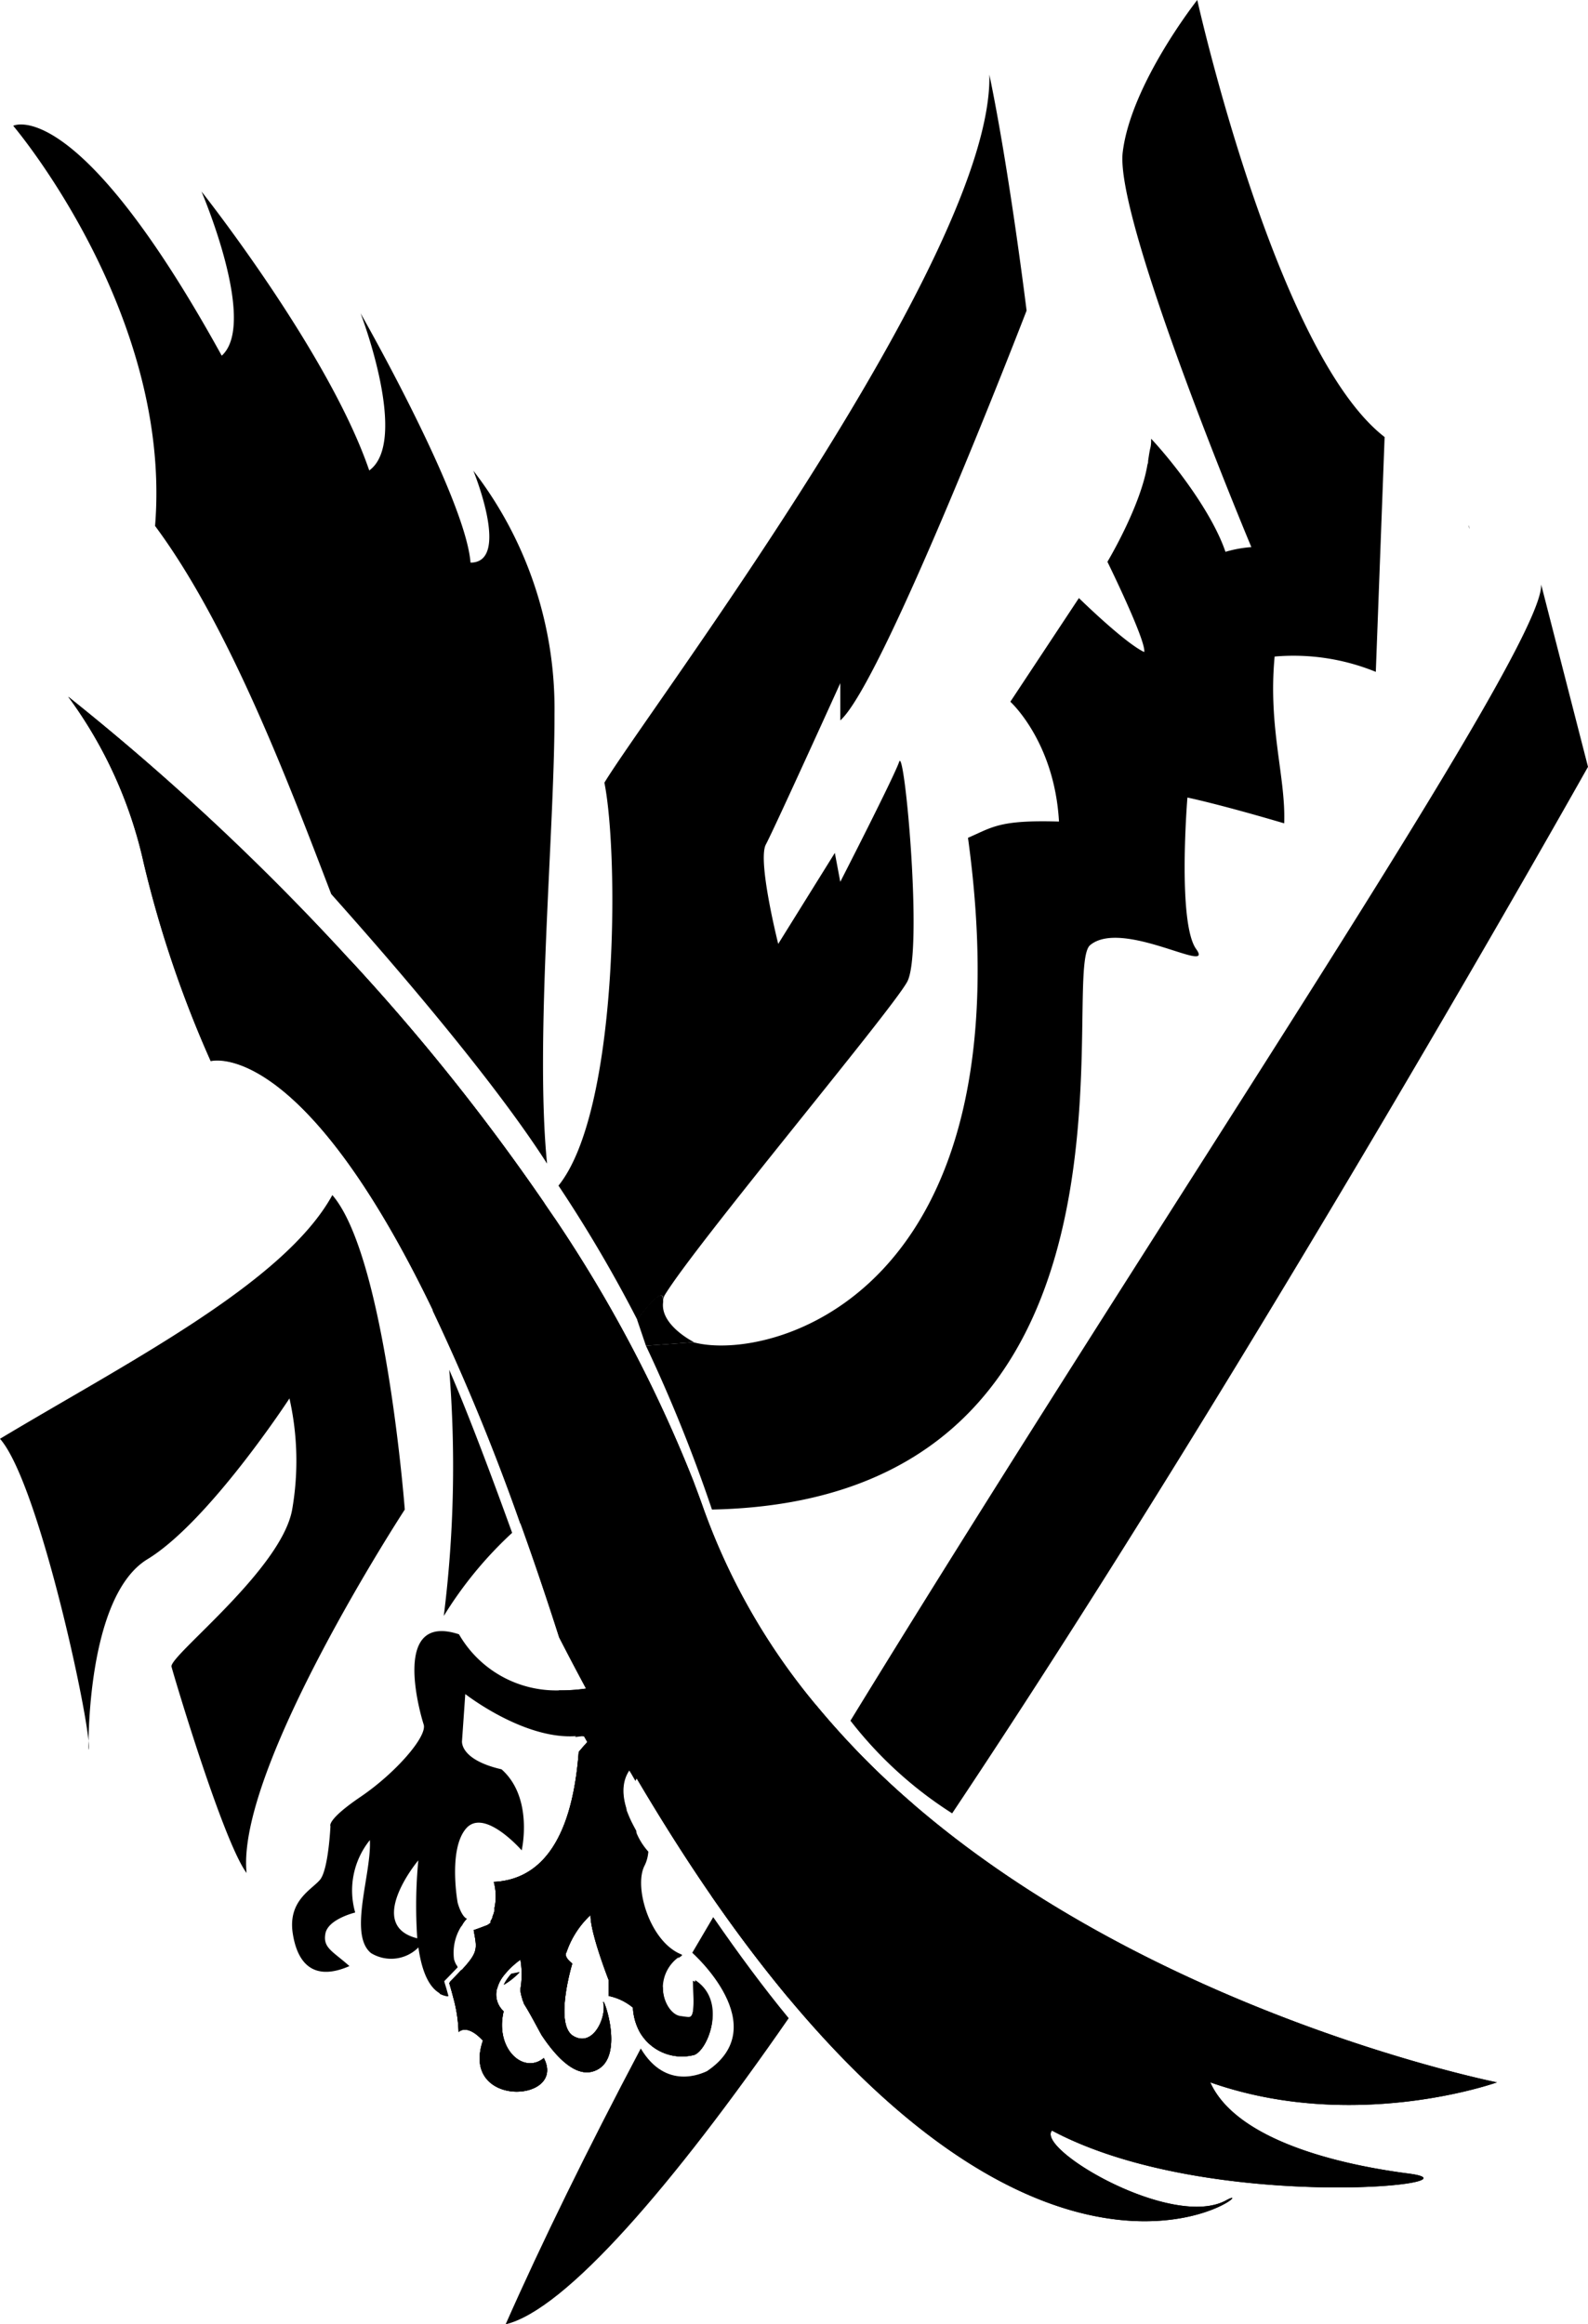 <svg xmlns="http://www.w3.org/2000/svg" viewBox="0 0 151.47 221.72"><g id="Layer_2" data-name="Layer 2"><g id="Layer_1-2" data-name="Layer 1"><g id="Layer_2-2" data-name="Layer 2"><g id="Layer_2-2-2" data-name="Layer 2-2"><path d="M140.17,50.45l-.11-.35A.72.72,0,0,1,140.17,50.45Z"/><path d="M65.08,186.53a3.91,3.91,0,0,0-.41.3l.2-.39Z"/><path d="M61,193.8q1.09-2.13,2.23-4.29c-.06,1.46.8,2.76,1.65,2.87,1.46.19,1.6.5,1.42-3.41,3,1.89,1.24,6.49-.07,7.06A4.64,4.64,0,0,1,61,193.8Z"/><path d="M75.23,192.52c-11,15.89-21.29,27.84-27,29.2C51.64,214,56.05,205,61.12,195.41c2.42,4.06,5.88,2.35,6.3,2.17,6.49-4.33-1.39-11.3-1.39-11.3l2-3.4C70.41,186.33,72.84,189.62,75.23,192.52Z"/><path d="M87.09,172.08c-4,6.55-8,12.8-11.87,18.52-2.39-2.87-4.85-6.1-7.37-9.75,3.19-5.93,6.55-12,10-18.18A77.56,77.56,0,0,0,87.09,172.08Z"/><path d="M52.18,111c-6.49-10.15-19.91-24.91-20.59-25.72-4.07-10.64-9.75-25.62-16.8-35.11C16.45,29.86,1.26,12,1.26,12S7.34,8.87,21.15,33.93c3.42-3.08-1.81-15.37-1.93-15.66.29.36,12.2,15.48,16,26.61,3.82-2.78-.73-14.76-.83-15,.21.36,10,17.59,10.49,23.79,3.87,0,.27-8.77.27-8.77a37.15,37.15,0,0,1,7.74,23.18C52.92,79,51,99.1,52.18,111Z"/><path d="M42.85,130.67c1.89,4.38,4.09,10.26,6,15.55a37.48,37.48,0,0,0-6.52,7.93A114.8,114.8,0,0,0,42.85,130.67Z"/><path d="M66.16,141.36h-.08c-7.42-.63-12.75,1.4-16.45,4a209.38,209.38,0,0,0-8.34-20.29,149.33,149.33,0,0,0-7.93-33.53,203.38,203.38,0,0,1,18.56,23.22,9.59,9.59,0,0,0,.74,1.55l.2-.16A131.14,131.14,0,0,1,66.16,141.36Z"/><path d="M100.34,203.24c-1.54,1.79,11.5,9.47,16.62,6.65,4.1-2.26-14,13.94-41.74-19.29-2.39-2.87-4.85-6.1-7.37-9.75q-3.45-5-7-11l-.68-1.15c-.66.83-1,2.1-.36,4-1.26-2.08-2.51-4.22-3.76-6.45h0l-.41-.72-.2-.37q-1.08-1.92-2.13-3.92a16.15,16.15,0,0,0,2.6-.17q-1.27-2.37-2.57-4.89c-1.24-3.88-2.46-7.48-3.66-10.83a212,212,0,0,0-8.34-20.29c-12.65-26.31-21.24-23.86-21.24-23.86a106.75,106.75,0,0,1-6.4-18.92A42.06,42.06,0,0,0,6.51,66.46,234.76,234.76,0,0,1,33.36,91.55a203.38,203.38,0,0,1,18.56,23.22l.95,1.39a130.85,130.85,0,0,1,13.3,25.21c.32.85.64,1.7.94,2.56a61.7,61.7,0,0,0,10.74,18.74,77.66,77.66,0,0,0,9.25,9.42c23.32,20.13,55.69,26.55,55.69,26.55s-13.55,4.86-27.35,0c2.3,5.12,11,7.67,18.92,8.7S115.17,211.16,100.34,203.24Z"/><path d="M100.34,203.24c-1.54,1.79,11.5,9.47,16.62,6.65,4.1-2.26-14,13.94-41.74-19.29-2.39-2.87-4.85-6.1-7.37-9.75q-3.45-5-7-11l-.68-1.15c-.69-1.18-1.39-2.39-2.09-3.64l-.35-.63-.6-1.08c-.41-.74-.82-1.49-1.23-2.26q-1.28-2.37-2.57-4.89-1.86-5.81-3.67-10.82a209.92,209.92,0,0,0-8.33-20.3c-12.64-26.3-21.23-23.85-21.23-23.85a106.75,106.75,0,0,1-6.4-18.92A42.06,42.06,0,0,0,6.51,66.46,234.76,234.76,0,0,1,33.36,91.55a203.38,203.38,0,0,1,18.56,23.22l.95,1.39a130.85,130.85,0,0,1,13.3,25.21c.32.85.64,1.7.94,2.56a61.7,61.7,0,0,0,10.74,18.74,77.66,77.66,0,0,0,9.25,9.42c23.32,20.13,55.69,26.55,55.69,26.55s-13.55,4.86-27.35,0c2.3,5.12,11,7.67,18.92,8.7S115.17,211.16,100.34,203.24Z"/><path d="M8.44,166.91c.51-1-4.6-25.32-8.44-29.66C12.07,130,27.1,122.4,31.7,114c5.07,5.87,6.91,30,6.91,30s-16.12,24.7-15.09,34.67c-2.23-3-6.9-18.67-7.16-19.68s10.49-9.25,11.51-15a27.16,27.16,0,0,0-.26-10.59s-7.67,11.76-13.55,15.34S8.44,166.91,8.44,166.91Z"/><path d="M61.2,161.9s-.38-.74-3.5,2.52l-.83.89,1.18-.26a39.09,39.09,0,0,0,5-1.53Zm2.3-2.83-4.06,1.21c0-.08-1.47.5-3.57.8a16.35,16.35,0,0,1-2.61.17,10.69,10.69,0,0,1-9.48-5.35c-6.46-2.13-3.74,7.46-3.37,8.6s-2.7,4.65-6,6.89-2.89,2.81-2.89,2.81-.19,4.16-1,5.12-3.09,2-2.59,5.15,2.25,4.46,5.4,3.08c-1.6-1.43-2.55-1.73-2.29-3.11s2.84-2,2.84-2a7.65,7.65,0,0,1,1.4-6.91c.17,3.23-2.07,9,.11,10.78a3.67,3.67,0,0,0,4.52-.54c.28,2,.89,3.76,2.08,4.4a2,2,0,0,0,.79.25h0c-.11-.4-.22-.81-.35-1.21l-.08-.27.19-.2c.5-.51.83-.85,1.1-1.15h0a1.72,1.72,0,0,1-.33-.68,4.71,4.71,0,0,1,.66-3.11,3.47,3.47,0,0,1,.56-.76h0c-.56-.28-.88-1.55-.88-1.55s-.92-5.1.82-7.08,5.29,2.1,5.29,2.1,1.16-5-1.92-7.73c-4.07-.94-3.77-2.73-3.77-2.73l.31-4.45S50,166,55,165.61l.58-.07h0l.5-.08.41-.48c.3-.33.58-.62.84-.89,2.37-2.46,3.22-2.75,3.66-2.75a.71.71,0,0,1,.53.22l1.8,1.6.18.16.73-.3c.48-.19.73-.31.73-.31ZM39.8,184.9c-5-1.24,0-7.34.1-7.43A45.9,45.9,0,0,0,39.8,184.9Zm4.2,3c-.3.33-.67.71-1.1,1.15.15.51.28,1,.39,1.4a8.25,8.25,0,0,0,4.15-.79,3.41,3.41,0,0,1,.63-1.28c-1.29.17-3.09.23-4.07-.48Zm5.18.29-.41.08a4.16,4.16,0,0,0-.32.39,3.75,3.75,0,0,0-.4.66,6.44,6.44,0,0,0,1.12-.82,4.89,4.89,0,0,0,.4-.39l-.39.08Z"/><path d="M66.26,196A4.64,4.64,0,0,1,61,193.8a5.41,5.41,0,0,1-.63-2.29,5.29,5.29,0,0,0-2.31-1.11l0-1.51s-1.78-4.55-1.73-6.21a8.65,8.65,0,0,0-2.3,3.56c-.3.45.56,1.06.56,1.06s-1.77,5.82.1,6.92,3.12-1.72,2.87-3.08,2.34,5.32-.91,6.43c-1.81.63-3.69-1.47-5-3.45-.51-.92-1.06-2-1.69-3v0c.43-.49.22-.47-.13-.34a.17.17,0,0,0,0-.07v0a3.81,3.81,0,0,1-.19-.81c0-.06,0-.11,0-.16a8.24,8.24,0,0,0,0-2.8,7.94,7.94,0,0,0-1.62,1.55,3.48,3.48,0,0,0-.63,1.28,2.15,2.15,0,0,0,.65,2.09c-.85,3.58,1.9,6.06,3.83,4.46,2.23,4.26-8,4.82-5.81-1.66-1.56-1.69-2.32-.81-2.32-.81a13.73,13.73,0,0,0-.5-3.28c-.11-.43-.24-.9-.39-1.4l1.1-1.15c1.71-1.83,1.55-2.11,1.23-3.9.5-.17.86-.31,1.11-.41h0a.91.91,0,0,0,.34-.17c.16-.1.18-.15.17-.19s0,0,0-.05l0-.05a1.76,1.76,0,0,0,.19-.39.14.14,0,0,1,0-.06,2.81,2.81,0,0,0,.17-.54.41.41,0,0,0,0-.22,5.23,5.23,0,0,0-.06-2.52c4-.19,7.41-3.25,8.1-12.4.22-.26.44-.52.66-.76h0c.3-.34.58-.66.85-.95l.82-.88c3.13-3.27,3.51-2.53,3.51-2.53l1.83,1.63.49-.19-.18-.17-1.81-1.62a.69.69,0,0,0-.52-.22c-.45,0-1.31.29-3.67,2.75-.26.27-.54.56-.83.89-.14.15-.28.3-.42.47s-.33.06-.5.09h0l-.58.07.11-.12.27-.32.59-.66.85-.91.25-.26c2.32-2.37,3.29-2.7,3.93-2.7a1.42,1.42,0,0,1,1,.43l1.76,1.57.45.39,2.65,2.37-3.74,3-.3,0a3.39,3.39,0,0,0-1.81,1,1.67,1.67,0,0,0-.25.4l-.41-.71-.28-.45c-.66.83-1,2.1-.36,4v0a12.52,12.52,0,0,0,.51,1.19c.15.29.28.54.41.77a.8.8,0,0,0,.06.3,6.27,6.27,0,0,0,1.09,1.69,3.54,3.54,0,0,1-.35,1.32c-1.06,2,.46,7.14,3.37,8.43l.2.09-.41.29h0a3.62,3.62,0,0,0-1.42,2.67h0c-.06,1.47.81,2.77,1.66,2.88,1.46.19,1.6.49,1.42-3.42C69.36,190.85,67.57,195.46,66.26,196Z"/><path d="M44.55,183h0l-.63.22.1.56A3,3,0,0,1,44.55,183Z"/><path d="M42.36,189l.2-.2,1.1-1.14h0a1.79,1.79,0,0,1-.34-.69l-.19.21L42,188.26l-.49.5.21.67c.08.26.15.51.22.76a2.16,2.16,0,0,0,.78.25h0c-.1-.4-.22-.81-.34-1.22Z"/><path d="M49.18,188.22l-.41.08a4.16,4.16,0,0,0-.32.39,3.75,3.75,0,0,0-.4.66,6.44,6.44,0,0,0,1.12-.82,4.89,4.89,0,0,0,.4-.39Z"/><path d="M66.26,196A4.64,4.64,0,0,1,61,193.8a5.41,5.41,0,0,1-.63-2.29,5.29,5.29,0,0,0-2.31-1.11l0-1.51s-1.78-4.55-1.73-6.21a8.65,8.65,0,0,0-2.3,3.56c-.3.45.56,1.06.56,1.06s-1.77,5.82.1,6.92,3.12-1.72,2.87-3.08,2.34,5.32-.91,6.43c-1.81.63-3.69-1.47-5-3.45-.51-.92-1.06-2-1.69-3v0c.43-.49.22-.47-.13-.34a.17.17,0,0,0,0-.07v0a3.81,3.81,0,0,1-.19-.81c0-.06,0-.11,0-.16a8.24,8.24,0,0,0,0-2.8,7.94,7.94,0,0,0-1.62,1.55,3.48,3.48,0,0,0-.63,1.28,2.15,2.15,0,0,0,.65,2.09c-.85,3.58,1.9,6.06,3.83,4.46,2.23,4.26-8,4.82-5.81-1.66-1.56-1.69-2.32-.81-2.32-.81a13.73,13.73,0,0,0-.5-3.28c-.11-.43-.24-.9-.39-1.4l1.1-1.15c1.71-1.83,1.55-2.11,1.23-3.9.5-.17.86-.31,1.11-.41h0a.91.91,0,0,0,.34-.17c.16-.1.18-.15.17-.19s0,0,0-.05l0-.05a1.76,1.76,0,0,0,.19-.39.14.14,0,0,1,0-.06,2.81,2.81,0,0,0,.17-.54.41.41,0,0,0,0-.22,5.23,5.23,0,0,0-.06-2.52c4-.19,7.41-3.25,8.1-12.4.22-.26.44-.52.66-.76h0c.3-.34.58-.66.85-.95l.82-.88c3.13-3.27,3.51-2.53,3.51-2.53l1.83,1.63.49-.19,2.28,2-2.93,2.31-.11,0A4.17,4.17,0,0,0,60.52,169l-.1.15-.29-.47c-.66.83-1,2.1-.36,4v0a12.52,12.52,0,0,0,.51,1.19c.15.29.28.54.41.77a.8.8,0,0,0,.06.3,6.27,6.27,0,0,0,1.09,1.69,3.54,3.54,0,0,1-.35,1.32c-1.06,2,.46,7.14,3.37,8.43l.2.09-.41.29h0a3.62,3.62,0,0,0-1.42,2.67h0c-.06,1.47.81,2.77,1.66,2.88,1.46.19,1.6.49,1.42-3.42C69.36,190.85,67.57,195.46,66.26,196Z"/><path d="M66.26,196A4.64,4.64,0,0,1,61,193.8a5.41,5.41,0,0,1-.63-2.29,5.29,5.29,0,0,0-2.31-1.11l0-1.51s-1.78-4.55-1.73-6.21a8.65,8.65,0,0,0-2.3,3.56c-.3.45.56,1.06.56,1.06s-1.77,5.82.1,6.92,3.12-1.72,2.87-3.08,2.34,5.32-.91,6.43c-1.81.63-3.69-1.47-5-3.45-.51-.92-1.06-2-1.69-3v0l-.13-.34a.17.17,0,0,0,0-.07v0a7.33,7.33,0,0,1-.19-.81c0-.06,0-.11,0-.16a8.24,8.24,0,0,0,0-2.8,7.94,7.94,0,0,0-1.62,1.55,3.48,3.48,0,0,0-.63,1.28,2.15,2.15,0,0,0,.65,2.09c-.85,3.58,1.9,6.06,3.83,4.46,2.23,4.26-8,4.82-5.81-1.66-1.56-1.69-2.32-.81-2.32-.81a13.73,13.73,0,0,0-.5-3.28c-.11-.43-.24-.9-.39-1.4l1.1-1.15c1.71-1.83,1.55-2.11,1.23-3.9.5-.17.86-.31,1.11-.41h0a.91.91,0,0,0,.34-.17c.16-.1.18-.15.17-.19s0,0,0-.05l0-.05a1.76,1.76,0,0,0,.19-.39.14.14,0,0,1,0-.06,2.81,2.81,0,0,0,.17-.54.41.41,0,0,0,0-.22,5.23,5.23,0,0,0-.06-2.52c4-.19,7.41-3.25,8.1-12.4.22-.26.44-.52.66-.76h0c.3-.34.58-.66.85-.95l.82-.88c3.13-3.27,3.51-2.53,3.51-2.53l1.83,1.63,2,1.82-2.39,1.89a4.58,4.58,0,0,0-2.57,1.43c-.66.83-1,2.1-.36,4v0a12.52,12.52,0,0,0,.51,1.19c.15.29.28.54.41.77a.8.8,0,0,0,.06.3,6.27,6.27,0,0,0,1.09,1.69,3.54,3.54,0,0,1-.35,1.32c-1.06,2,.46,7.14,3.37,8.43l.2.09-.41.29h0a3.62,3.62,0,0,0-1.42,2.67h0c-.06,1.47.81,2.77,1.66,2.88,1.46.19,1.6.49,1.42-3.42C69.36,190.85,67.57,195.46,66.26,196Z"/></g></g><path d="M147,55.75c.34,6-35.76,59.23-65.88,108.39a38.15,38.15,0,0,0,9.7,8.84c29.13-43.64,60.65-99.83,60.65-99.83Z"/><path d="M114.2,0s-6.32,8-7.11,14.52,12.27,37.67,12.27,37.67a11.64,11.64,0,0,0-2.47.45c-1.27-3.73-4.85-8.39-7.09-10.79,0,.3,0,.59-.08.9s-.15.83-.21,1.21c0,.12,0,.22-.06.34-.64,4-3.82,9.29-3.82,9.29s3.72,7.58,3.51,8.61c-1.88-.88-6.23-5.15-6.23-5.15l-6.54,9.89s4.21,3.8,4.64,11.43c-5.71-.17-6.34.54-8.68,1.55,6,43.73-19,50.08-26.19,48.12h0l-4.53.33A145.13,145.13,0,0,1,67.91,144c43.77-.88,33-51.28,36.07-53.84s11.94,2.9,10.12.38-.84-14.46-.84-14.46,2.86.58,9.23,2.46c.17-4.38-1.55-9.14-.91-15.91a20.79,20.79,0,0,1,9.65,1.46l.84-22.4C121.7,33.68,114.2,0,114.2,0Z"/><path d="M63.27,124a1.25,1.25,0,0,1,.12-.43c2.94-4.86,21.6-27.1,23.14-29.91s-.25-22.49-.76-21-5.62,11.46-5.62,11.46l-.52-2.76-5.4,8.68s-2-7.94-1.18-9.48,7.1-15.39,7.1-15.39v3.55c4.09-3.58,17.77-39.09,17.77-39.09s-1.63-13.3-3.55-22.51C94.75,24.28,62,67.51,57.65,74.66c1.4,7,1.34,31.36-4.38,38.44a131.11,131.11,0,0,1,7.52,12.8h0S63.32,122.4,63.27,124Z"/><path d="M63.25,124.28h0v0h0Z"/><path d="M66.14,128c-.12-.06-3.16-1.63-2.89-3.76v0h0a1.14,1.14,0,0,0,0-.25c0-1.59-2.48,1.9-2.48,1.9h0l.84,2.48,4.53-.33Z"/></g></g></svg>